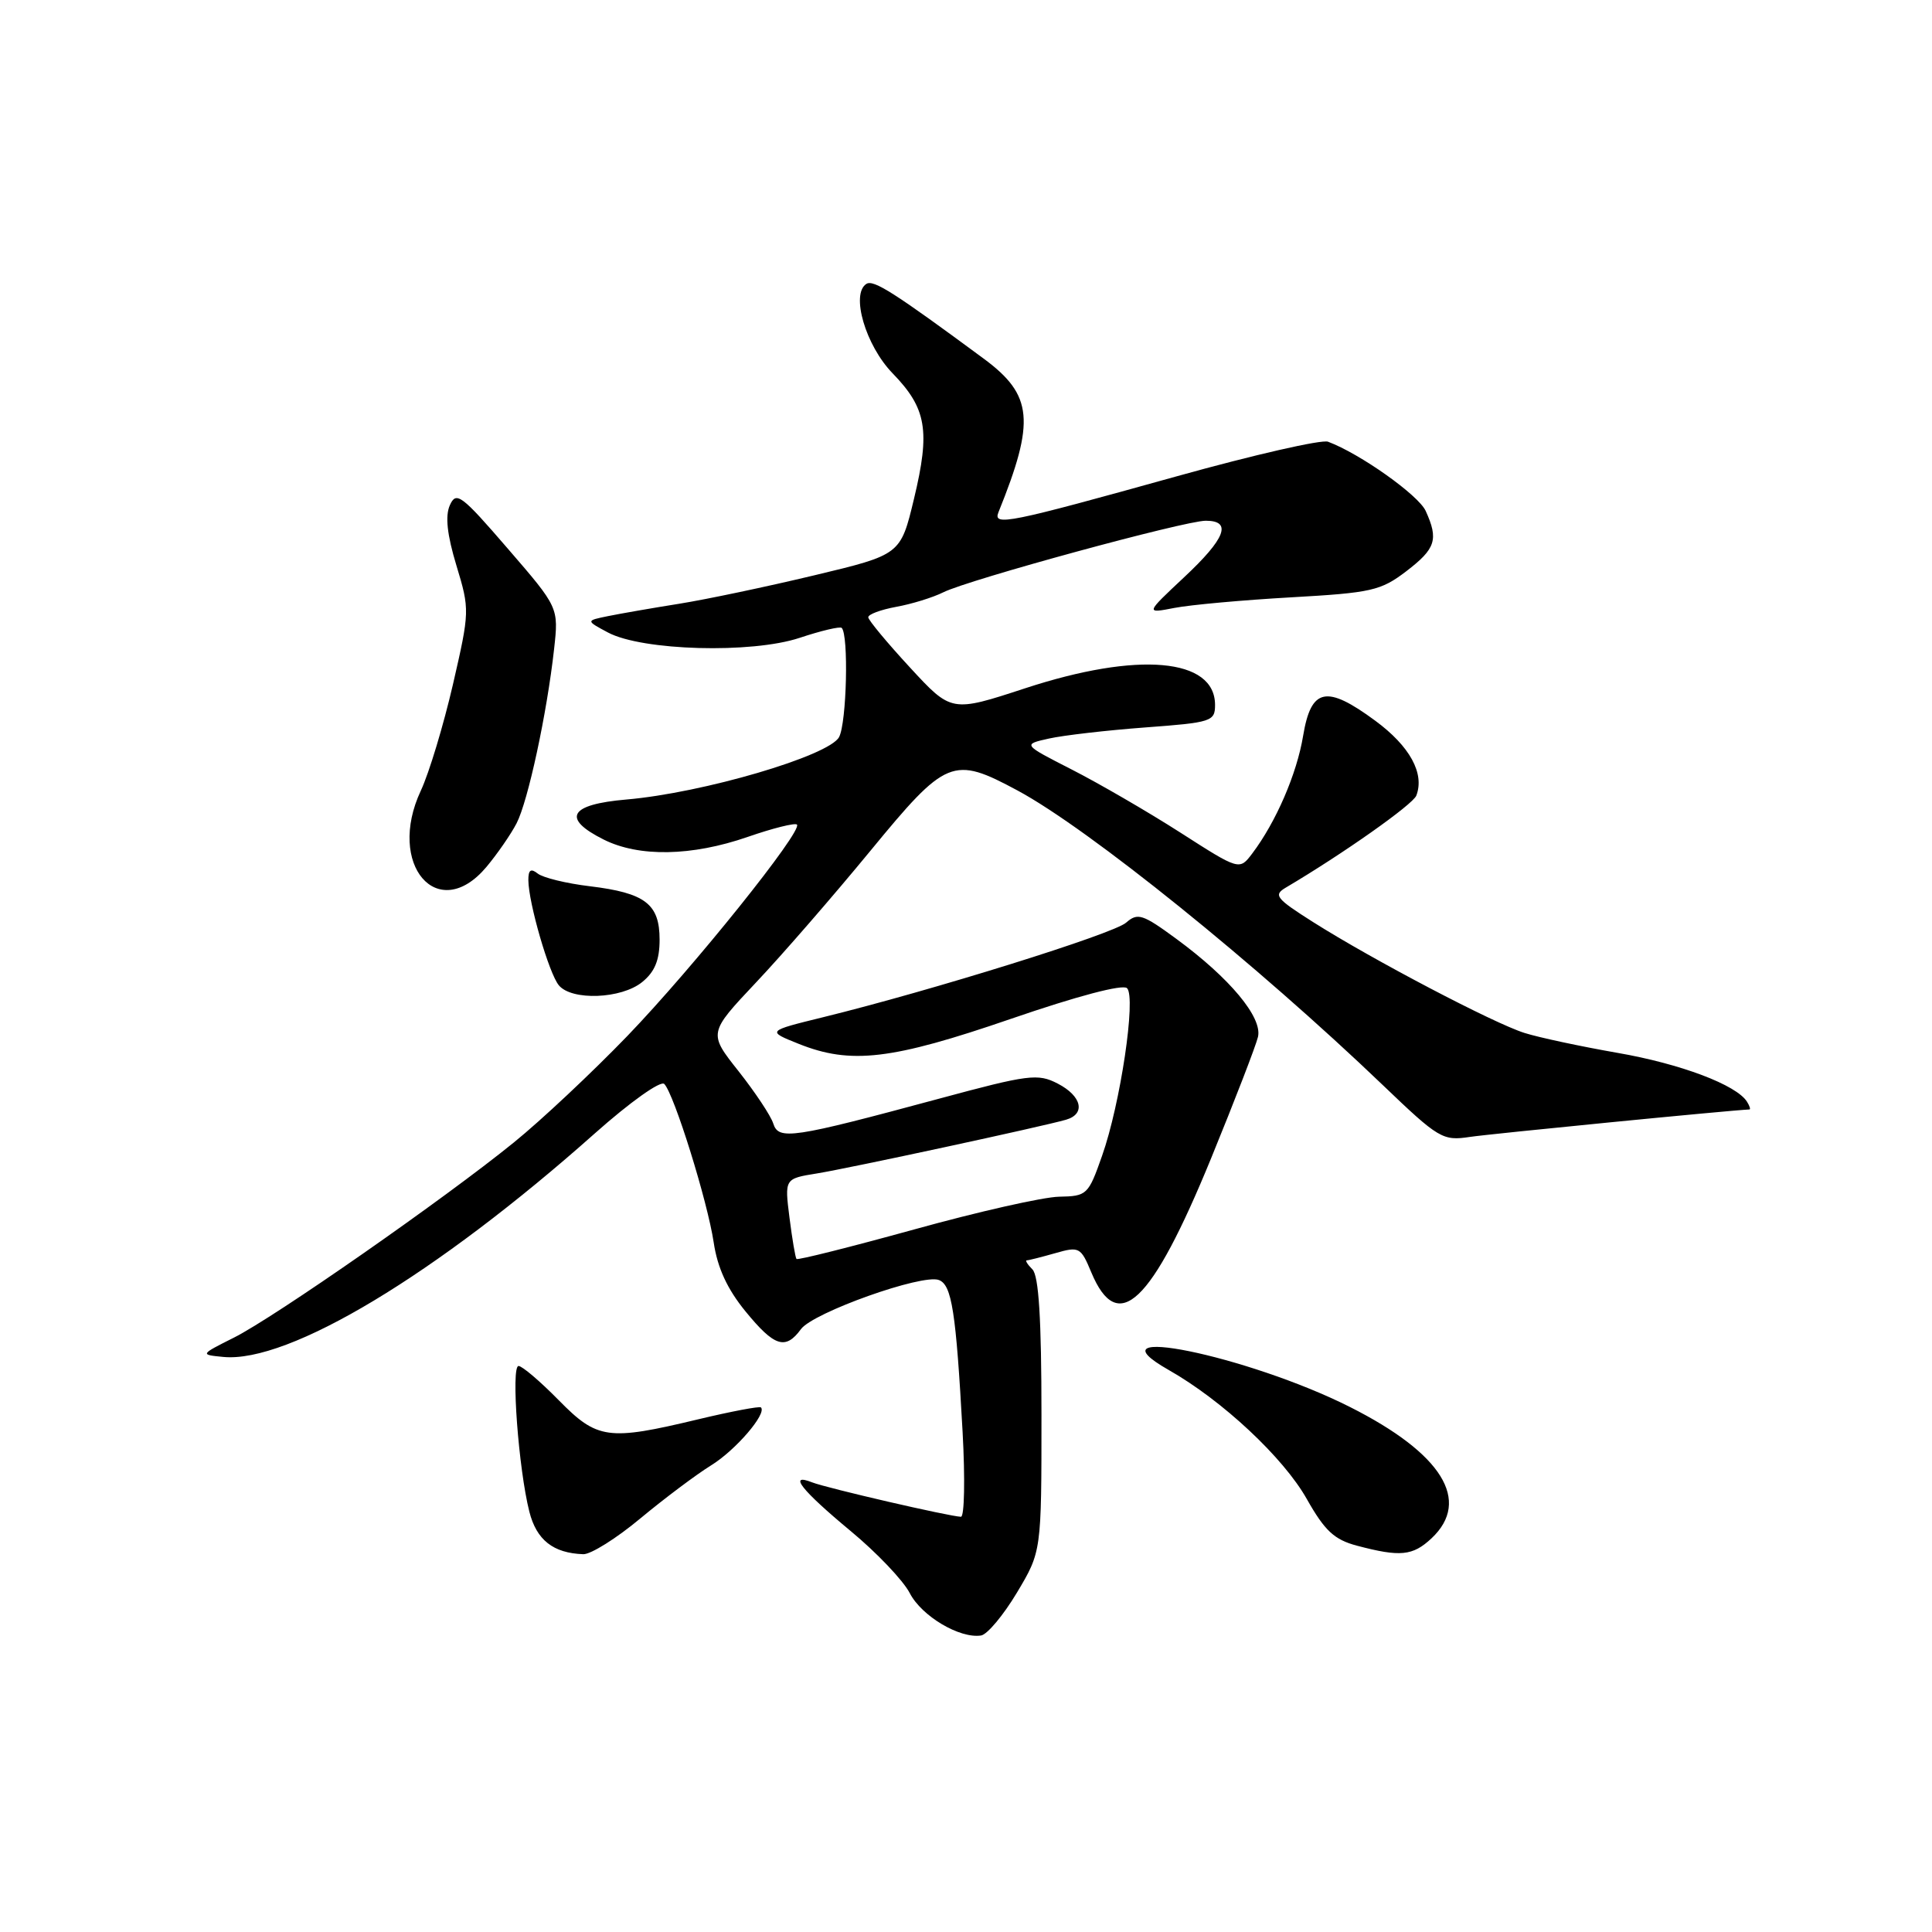 <?xml version="1.0" encoding="UTF-8" standalone="no"?>
<!DOCTYPE svg PUBLIC "-//W3C//DTD SVG 1.1//EN" "http://www.w3.org/Graphics/SVG/1.1/DTD/svg11.dtd" >
<svg xmlns="http://www.w3.org/2000/svg" xmlns:xlink="http://www.w3.org/1999/xlink" version="1.1" viewBox="0 0 256 256">
 <g >
 <path fill="currentColor"
d=" M 134.75 211.03 C 138.00 205.59 138.00 205.59 138.00 187.49 C 138.00 174.75 137.64 169.04 136.80 168.20 C 136.14 167.54 135.81 167.00 136.06 167.00 C 136.31 167.00 138.00 166.57 139.83 166.05 C 143.00 165.14 143.21 165.25 144.60 168.59 C 148.12 177.01 152.56 172.79 160.47 153.50 C 163.62 145.80 166.42 138.55 166.69 137.39 C 167.29 134.81 162.96 129.61 155.88 124.41 C 151.40 121.12 150.75 120.91 149.21 122.26 C 147.52 123.75 123.44 131.26 109.05 134.79 C 101.60 136.62 101.60 136.62 105.82 138.31 C 112.73 141.08 118.14 140.44 133.96 135.00 C 142.71 131.99 148.78 130.38 149.34 130.94 C 150.56 132.16 148.46 146.28 146.03 153.15 C 144.21 158.33 144.03 158.50 140.33 158.57 C 138.22 158.61 129.60 160.56 121.16 162.90 C 112.72 165.23 105.69 167.00 105.54 166.82 C 105.39 166.65 104.97 164.18 104.61 161.34 C 103.96 156.18 103.96 156.18 108.23 155.49 C 112.60 154.78 138.10 149.28 141.25 148.37 C 143.89 147.61 143.35 145.23 140.15 143.58 C 137.52 142.22 136.32 142.37 124.40 145.59 C 104.93 150.84 103.17 151.11 102.46 148.87 C 102.14 147.85 100.07 144.74 97.87 141.95 C 93.86 136.89 93.86 136.89 100.18 130.18 C 103.66 126.50 110.47 118.65 115.33 112.74 C 125.40 100.49 126.26 100.14 134.84 104.75 C 144.26 109.82 166.52 127.77 183.25 143.80 C 190.64 150.88 191.17 151.19 194.75 150.65 C 197.48 150.24 229.22 147.12 231.81 147.01 C 231.98 147.01 231.84 146.54 231.49 145.99 C 230.11 143.76 222.69 140.96 214.33 139.51 C 209.47 138.66 203.93 137.48 202.00 136.87 C 197.91 135.58 181.91 127.19 174.01 122.19 C 169.07 119.06 168.70 118.60 170.38 117.61 C 177.93 113.15 187.21 106.61 187.67 105.42 C 188.79 102.49 186.82 98.88 182.23 95.50 C 175.75 90.72 173.73 91.14 172.67 97.50 C 171.84 102.53 169.08 108.92 165.93 113.09 C 164.23 115.34 164.23 115.34 156.37 110.30 C 152.04 107.53 145.57 103.78 142.00 101.96 C 135.50 98.64 135.50 98.64 139.00 97.86 C 140.93 97.43 146.66 96.77 151.75 96.39 C 160.53 95.74 161.00 95.59 161.00 93.41 C 161.00 87.19 150.79 86.30 135.84 91.20 C 126.07 94.40 126.07 94.40 120.58 88.45 C 117.56 85.18 115.07 82.18 115.05 81.80 C 115.02 81.41 116.69 80.79 118.75 80.41 C 120.81 80.04 123.62 79.17 125.00 78.48 C 128.37 76.80 156.98 69.00 159.77 69.00 C 163.30 69.00 162.40 71.35 156.88 76.51 C 151.77 81.30 151.77 81.30 155.63 80.55 C 157.76 80.14 164.71 79.51 171.08 79.15 C 181.72 78.55 182.96 78.27 186.33 75.70 C 190.24 72.71 190.64 71.49 188.91 67.70 C 187.95 65.60 180.21 60.11 175.97 58.53 C 175.13 58.21 166.13 60.27 155.97 63.10 C 133.56 69.34 131.55 69.75 132.30 67.88 C 137.19 55.78 136.87 52.35 130.37 47.54 C 118.51 38.78 115.77 37.03 114.81 37.61 C 112.69 38.93 114.69 45.78 118.28 49.47 C 122.78 54.11 123.28 57.05 121.11 66.09 C 119.33 73.50 119.33 73.50 107.91 76.23 C 101.64 77.73 93.58 79.43 90.00 80.00 C 86.42 80.57 82.18 81.31 80.56 81.64 C 77.62 82.24 77.62 82.24 80.56 83.81 C 85.11 86.23 99.59 86.63 105.95 84.52 C 108.80 83.57 111.31 82.98 111.53 83.20 C 112.47 84.14 112.19 95.78 111.18 97.67 C 109.84 100.16 93.14 105.07 83.00 105.94 C 75.42 106.59 74.38 108.44 80.00 111.25 C 84.68 113.59 91.67 113.46 99.06 110.90 C 102.40 109.74 105.34 109.01 105.60 109.26 C 106.41 110.07 91.89 128.17 83.13 137.27 C 78.48 142.09 71.72 148.44 68.09 151.38 C 58.85 158.88 36.38 174.54 31.00 177.24 C 26.50 179.50 26.50 179.50 29.58 179.80 C 38.24 180.65 57.79 168.89 78.83 150.17 C 83.50 146.02 87.54 143.15 88.02 143.63 C 89.32 144.96 93.75 159.16 94.57 164.64 C 95.07 168.00 96.37 170.81 98.77 173.75 C 102.61 178.45 104.08 178.92 106.13 176.12 C 107.73 173.92 122.22 168.76 124.41 169.61 C 126.12 170.26 126.67 173.78 127.55 189.75 C 127.89 195.94 127.79 200.99 127.33 200.98 C 125.82 200.94 109.54 197.18 107.61 196.42 C 104.36 195.14 106.21 197.47 112.74 202.89 C 116.17 205.73 119.69 209.43 120.55 211.10 C 122.13 214.16 127.18 217.15 130.00 216.71 C 130.82 216.58 132.96 214.02 134.75 211.03 Z  M 84.86 201.19 C 88.04 198.55 92.25 195.39 94.22 194.17 C 97.47 192.17 101.64 187.31 100.83 186.49 C 100.64 186.31 96.89 187.02 92.50 188.07 C 80.53 190.94 79.15 190.74 74.00 185.50 C 71.57 183.03 69.19 181.00 68.71 181.00 C 67.69 181.00 68.71 194.67 70.14 200.30 C 71.09 204.06 73.30 205.80 77.29 205.94 C 78.28 205.97 81.69 203.84 84.86 201.19 Z  M 189.69 203.83 C 194.98 198.85 191.08 192.58 178.87 186.43 C 165.32 179.61 143.71 175.20 154.86 181.53 C 161.96 185.56 170.06 193.13 173.16 198.63 C 175.54 202.84 176.79 204.01 179.80 204.81 C 185.54 206.33 187.19 206.17 189.69 203.83 Z  M 85.09 130.13 C 86.76 128.78 87.40 127.22 87.40 124.51 C 87.40 119.78 85.50 118.32 78.14 117.43 C 75.04 117.06 71.94 116.30 71.25 115.75 C 70.34 115.03 70.00 115.26 70.01 116.63 C 70.03 119.63 72.74 128.98 74.05 130.56 C 75.76 132.62 82.33 132.37 85.09 130.13 Z  M 64.45 114.88 C 65.89 113.16 67.69 110.56 68.45 109.09 C 69.97 106.15 72.47 94.55 73.42 86.00 C 74.03 80.50 74.03 80.50 67.28 72.69 C 61.13 65.56 60.45 65.06 59.61 66.94 C 58.97 68.37 59.24 70.85 60.48 74.94 C 62.25 80.78 62.24 81.02 60.02 90.68 C 58.77 96.08 56.86 102.42 55.76 104.77 C 51.17 114.57 58.01 122.53 64.45 114.88 Z "/>
</g>
</svg>